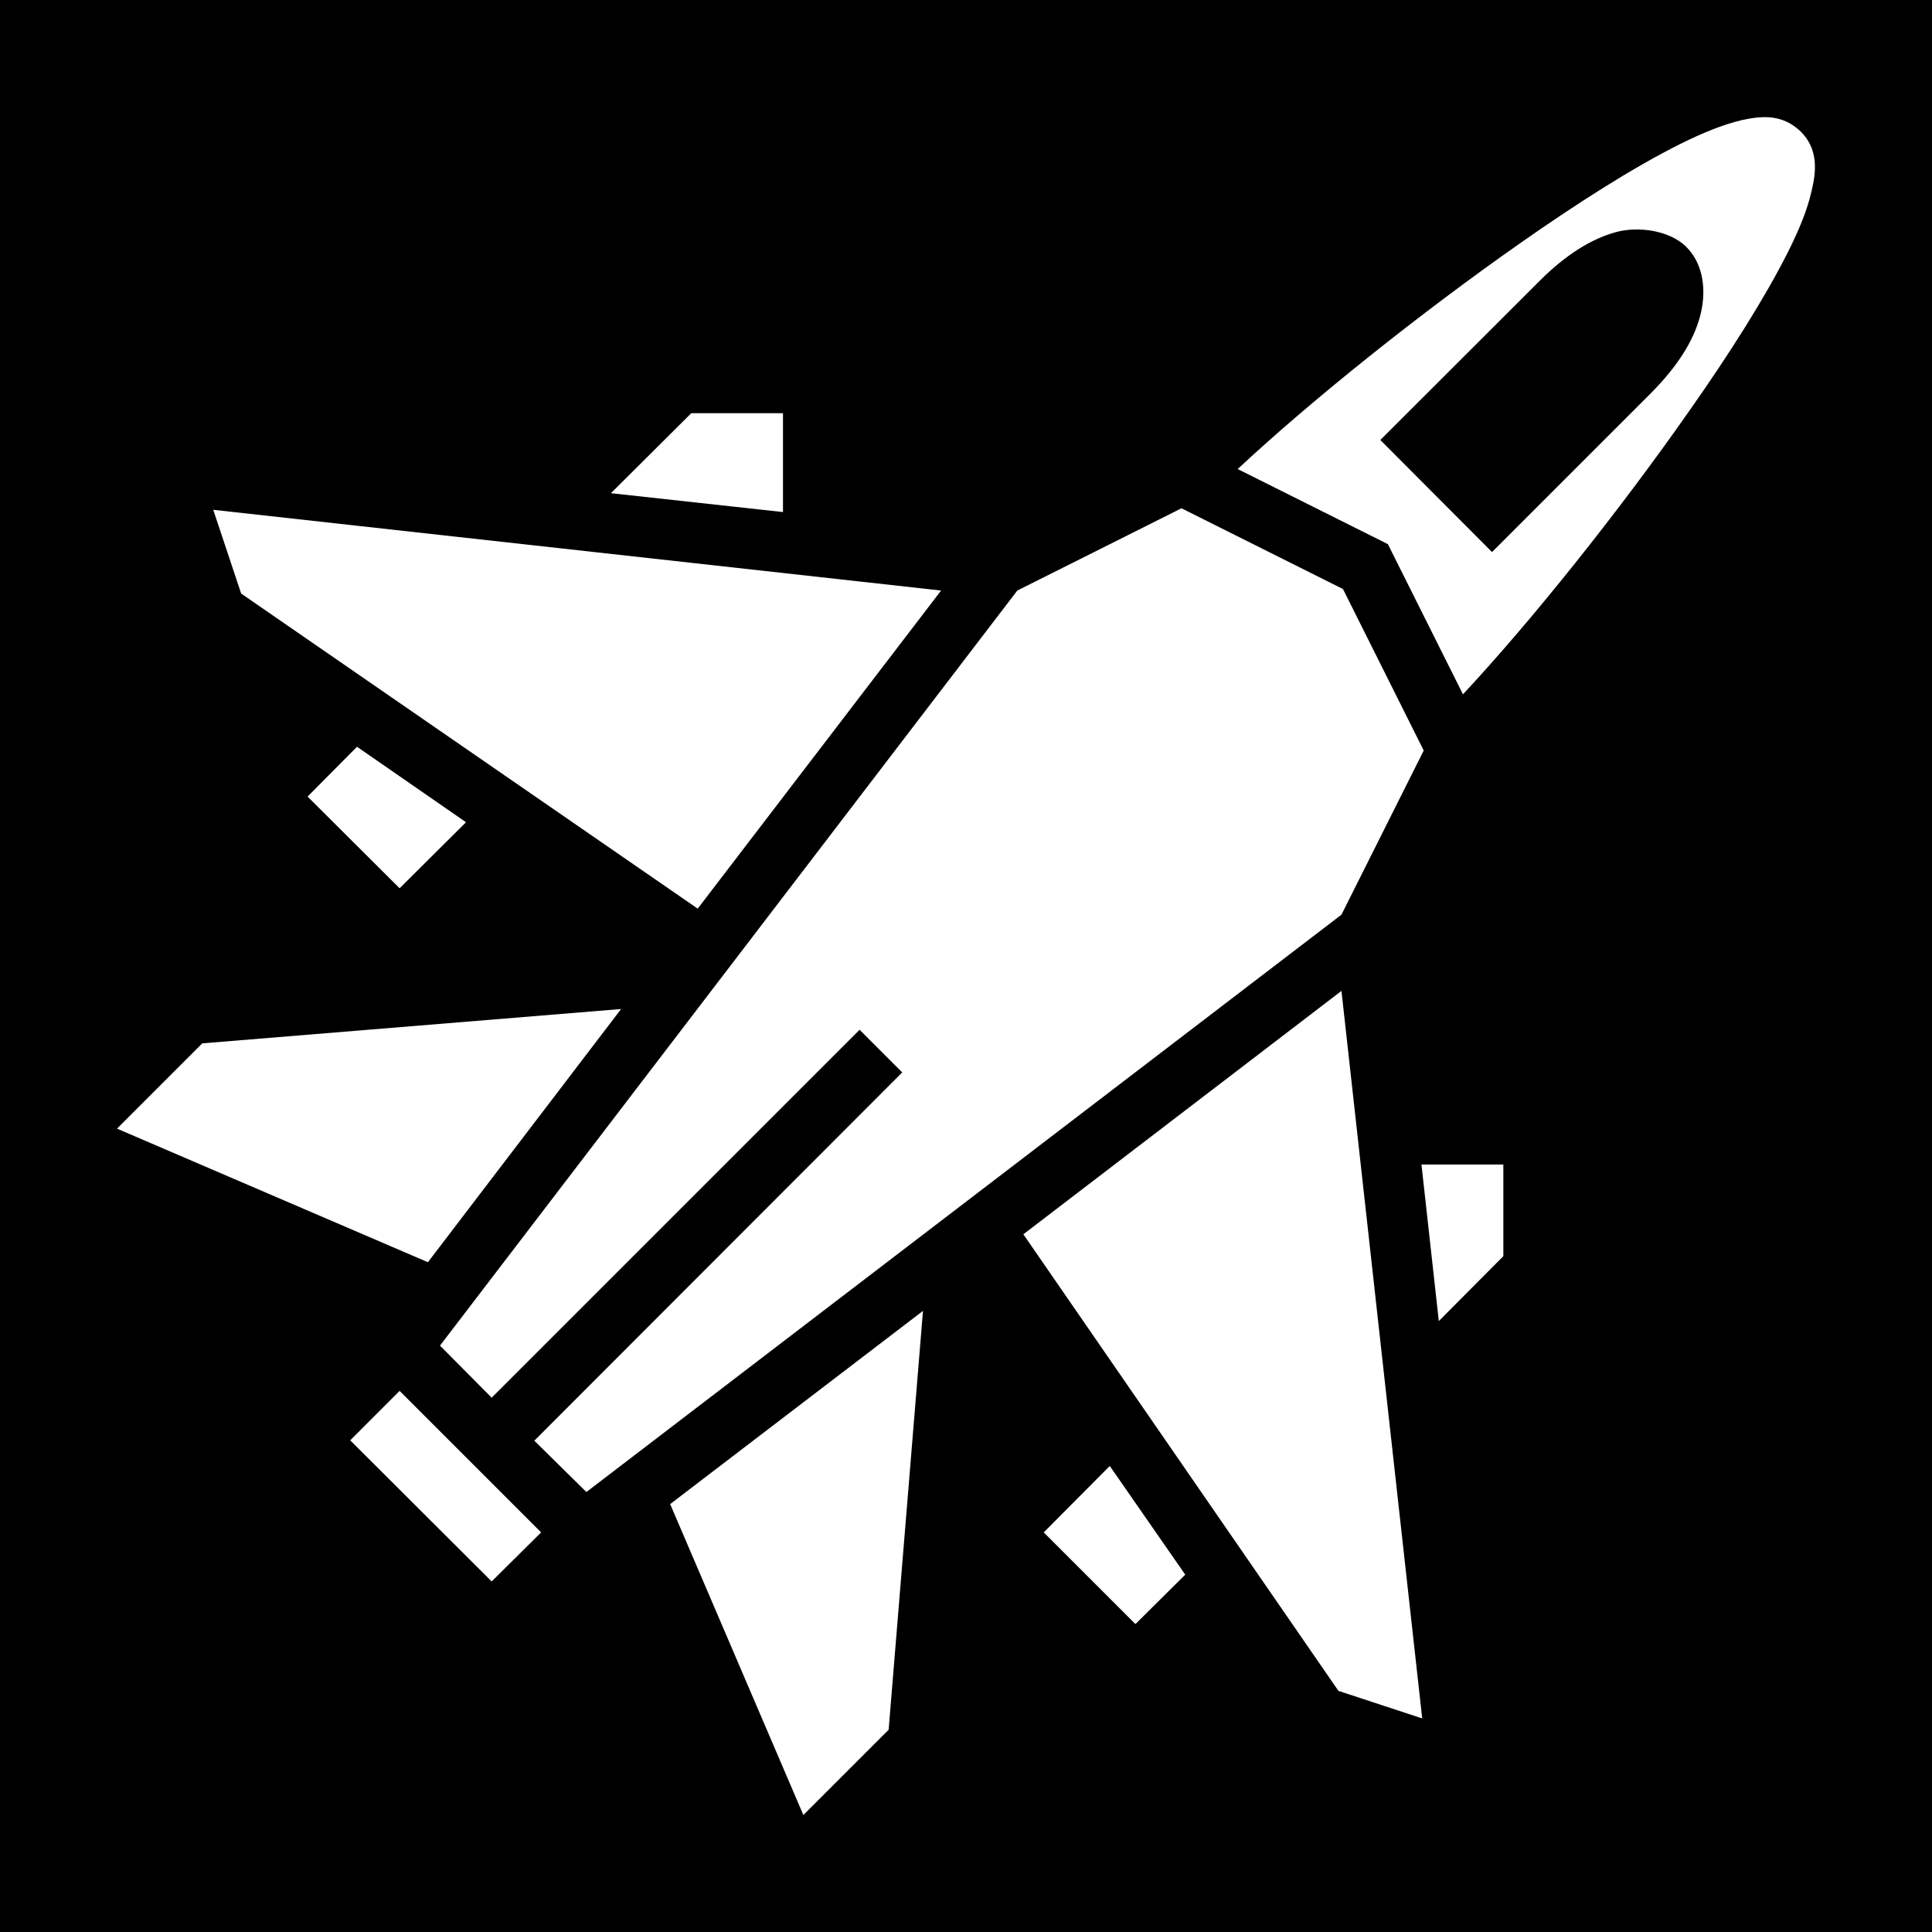<svg xmlns="http://www.w3.org/2000/svg" viewBox="0 0 512 512" fill="currentColor"><path d="M0 0h512v512H0z"/><path fill="#fff" d="M461.5 31.85c-5 1.2-10.4 3.4-16.4 6.4-12 6-26.7 15.3-42.1 26.1-26.7 18.7-55.5 41.75-75 59.95l39.8 19.9 19.9 39.8c18.2-19.5 41.2-48.3 59.9-75 10.8-15.35 20.1-30.05 26.2-42.15 3-6 5.2-11.3 6.3-16.3 1.2-5 1.9-10.9-2.9-15.7-4.8-4.56-10-4.25-15.7-3zm-14.8 33.4c4.9 4.71 5.6 12.1 3.8 18.7-1.8 6.6-6.1 13.3-12.9 20.15l-42.2 42.2-29.6-29.7L408 74.45c6.8-6.8 13.5-11.06 20.1-12.9 6.1-1.71 14.3-.44 18.6 3.7zM183.2 109.5l-21.3 21.2 45.6 5v-26.2zm129.9 25.2l-43.5 21.8-153 200.1 13.7 13.8 97.5-97.5 11.3 11.3c-32.5 32.5-65 65.1-97.5 97.6l13.8 13.6 200.1-153 21.8-43.5-21.4-42.8zm-256.59.4l7.4 22.2 120.99 83.5 64.5-84.3zm38.1 62.8l-13.1 13.2 24.39 24.3 17.6-17.5zm260.89 64.7l-84.3 64.5 83.5 121 22.2 7.3zm-190.9 4.8l-110.99 9.1-22.6 22.6 82.39 35.4zm212.1 41.2l4.6 41.5 17.1-17.2v-24.3zm-132.1 38.8l-67 51.2 35.3 82.4 22.6-22.6zm-138.7 21.2l-13.09 13.1 37.49 37.4 13.1-13zm188.2 19.9l-17.5 17.6 24.3 24.3 13.2-13.1z"/></svg>